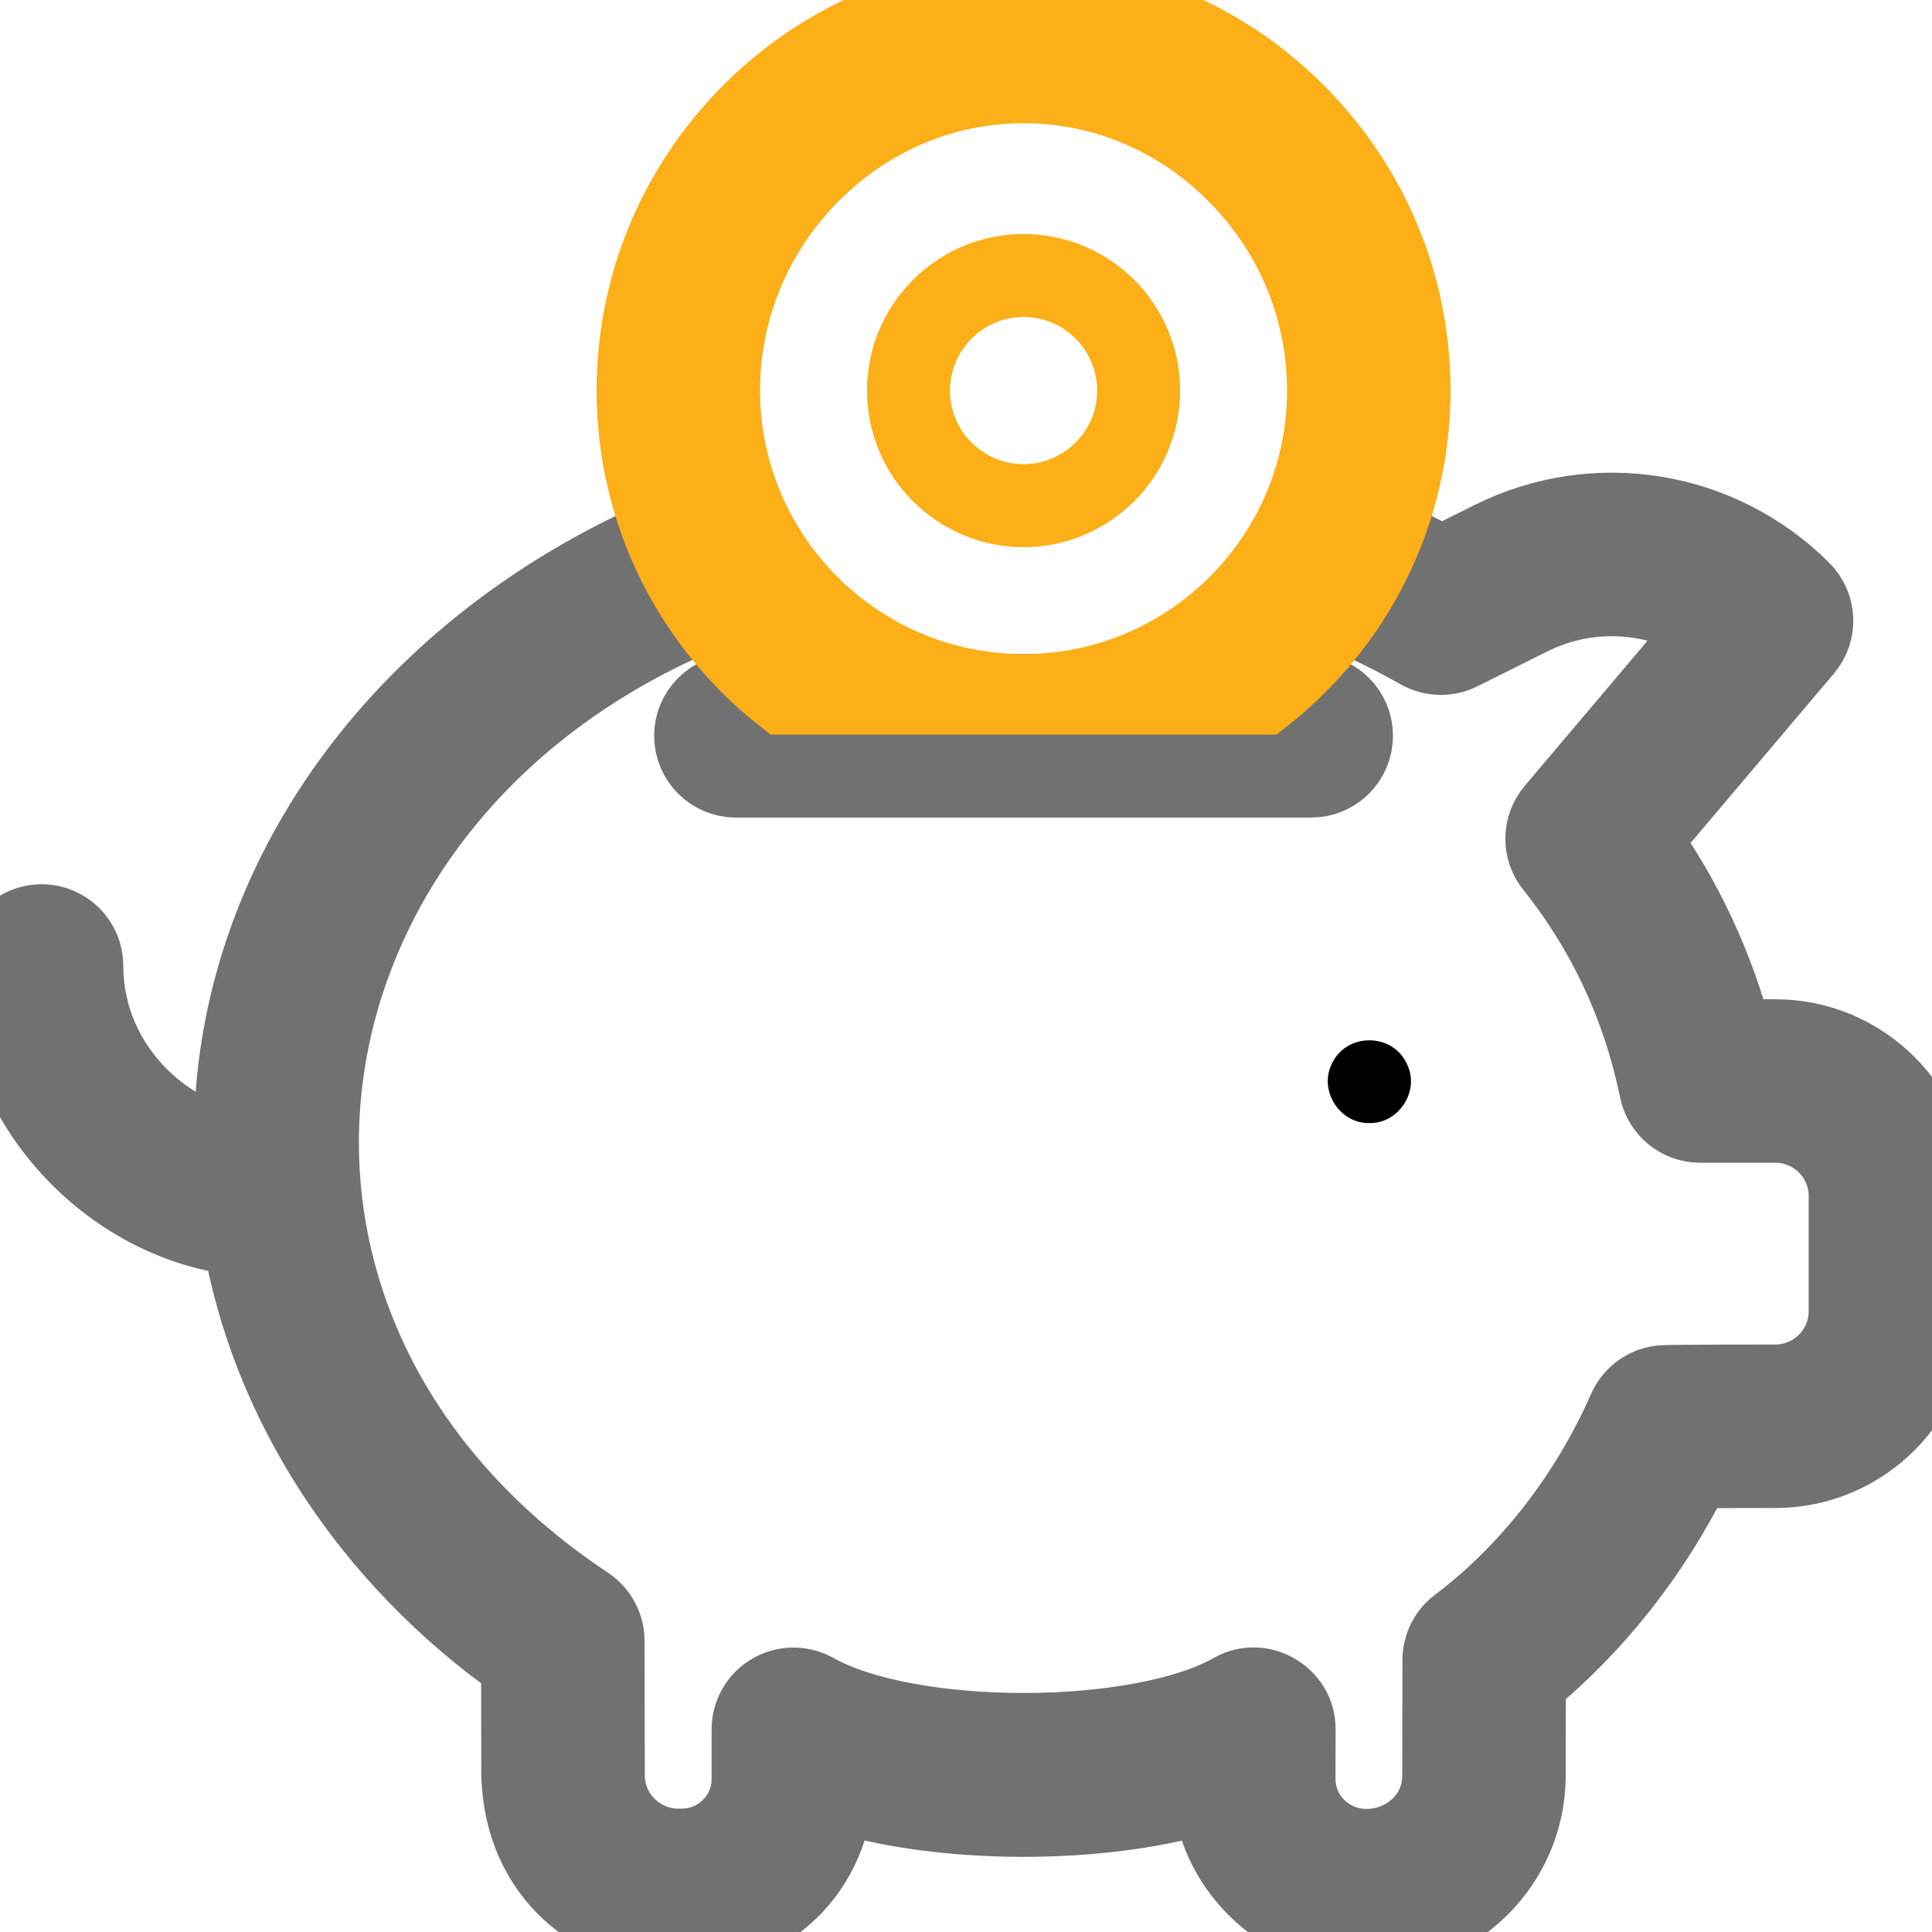 <svg width="24" height="24" viewBox="0 0 24 24" fill="none" xmlns="http://www.w3.org/2000/svg">
<g clip-path="url(#clip0_260_6510)">
<path d="M17.011 13.951C16.653 13.96 16.39 13.566 16.534 13.239C16.704 12.818 17.317 12.818 17.487 13.239C17.632 13.566 17.368 13.96 17.011 13.951Z" fill="black"/>
<path d="M22.054 12.913H21.529C21.294 12.016 20.908 11.186 20.375 10.438L22.4 8.044C22.574 7.839 22.561 7.536 22.371 7.346C21.359 6.334 19.819 6.083 18.538 6.722L17.91 7.035C17.667 6.905 17.416 6.784 17.16 6.673C17.028 6.995 16.861 7.3 16.665 7.583C17.003 7.726 17.33 7.887 17.643 8.065C17.793 8.15 17.974 8.155 18.128 8.079L18.998 7.645C19.738 7.276 20.604 7.337 21.275 7.777L19.322 10.086C19.163 10.274 19.159 10.549 19.313 10.741C19.964 11.556 20.402 12.495 20.615 13.532C20.664 13.772 20.875 13.944 21.12 13.944H22.054C22.558 13.944 22.968 14.354 22.968 14.858V16.288C22.968 16.792 22.558 17.202 22.054 17.202C21.933 17.202 20.861 17.202 20.672 17.21C20.475 17.218 20.301 17.338 20.222 17.518C19.751 18.591 19.008 19.547 18.128 20.209C17.999 20.306 17.923 20.457 17.922 20.618C17.921 20.785 17.92 21.423 17.919 22.055C17.92 22.865 16.919 23.273 16.345 22.712C16.18 22.548 16.09 22.33 16.09 22.097C16.09 21.799 16.091 21.561 16.091 21.482C16.098 21.099 15.667 20.841 15.333 21.026C14.156 21.699 11.276 21.699 10.098 21.026C9.938 20.942 9.746 20.947 9.591 21.04C9.435 21.133 9.34 21.301 9.34 21.482V22.098C9.34 22.577 8.951 22.967 8.471 22.967C7.953 22.992 7.51 22.576 7.51 22.055C7.509 21.373 7.508 20.648 7.507 20.381C7.506 20.209 7.419 20.049 7.276 19.953C2.175 16.565 3.179 9.891 8.764 7.58C8.568 7.298 8.402 6.994 8.27 6.673C4.947 8.117 2.846 11.054 2.91 14.287C2.473 14.191 2.068 13.974 1.738 13.652C1.283 13.207 1.032 12.62 1.032 11.999C1.032 11.714 0.801 11.484 0.517 11.484C0.232 11.484 0.001 11.714 0.001 11.999C-0.034 13.661 1.365 15.182 3.01 15.348C3.36 17.416 4.597 19.33 6.476 20.656C6.477 21.004 6.478 21.542 6.479 22.057C6.559 24.514 10.087 24.696 10.366 22.244C11.689 22.674 13.742 22.674 15.065 22.244C15.12 23.224 16.022 24.041 17.005 23.998C18.076 23.998 18.949 23.127 18.95 22.056C18.951 21.607 18.952 21.156 18.952 20.873C19.799 20.184 20.522 19.263 21.025 18.236C21.318 18.234 21.746 18.233 22.055 18.233C23.127 18.233 24 17.36 24 16.288V14.858C24 13.786 23.127 12.913 22.054 12.913Z" fill="#717171" stroke="#717171"/>
<path d="M16.289 9.656H9.141C8.857 9.656 8.626 9.425 8.626 9.14C8.626 8.855 8.857 8.625 9.141 8.625H16.289C16.574 8.625 16.804 8.855 16.804 9.14C16.804 9.425 16.574 9.656 16.289 9.656Z" fill="#717171" stroke="#717171"/>
<path d="M12.715 6.297C11.919 6.297 11.27 5.648 11.27 4.852C11.27 4.055 11.919 3.407 12.715 3.407C13.511 3.407 14.16 4.055 14.16 4.852C14.16 5.648 13.511 6.297 12.715 6.297ZM12.715 3.438C11.935 3.438 11.301 4.072 11.301 4.852C11.301 5.632 11.935 6.266 12.715 6.266C13.495 6.266 14.129 5.632 14.129 4.852C14.129 4.072 13.495 3.438 12.715 3.438Z" fill="#FCAF17" stroke="#FCAF17"/>
<path d="M9.744 8.625H12.715C10.634 8.625 8.942 6.932 8.942 4.852C8.942 3.841 9.336 2.885 10.051 2.159C10.767 1.432 11.713 1.031 12.715 1.031C13.716 1.031 14.662 1.432 15.378 2.159C16.094 2.885 16.488 3.841 16.488 4.852C16.488 6.932 14.795 8.625 12.715 8.625H15.685C16.801 7.744 17.519 6.38 17.519 4.852C17.519 3.569 17.02 2.355 16.113 1.435C15.202 0.51 13.995 0 12.715 0C11.435 0 10.228 0.51 9.316 1.435C8.41 2.355 7.911 3.569 7.911 4.852C7.911 6.38 8.628 7.744 9.744 8.625Z" fill="#FCAF17" stroke="#FCAF17"/>
</g>
<defs>
<clipPath id="clip0_260_6510">
<rect width="24" height="24" fill="white"/>
</clipPath>
</defs>
</svg>
